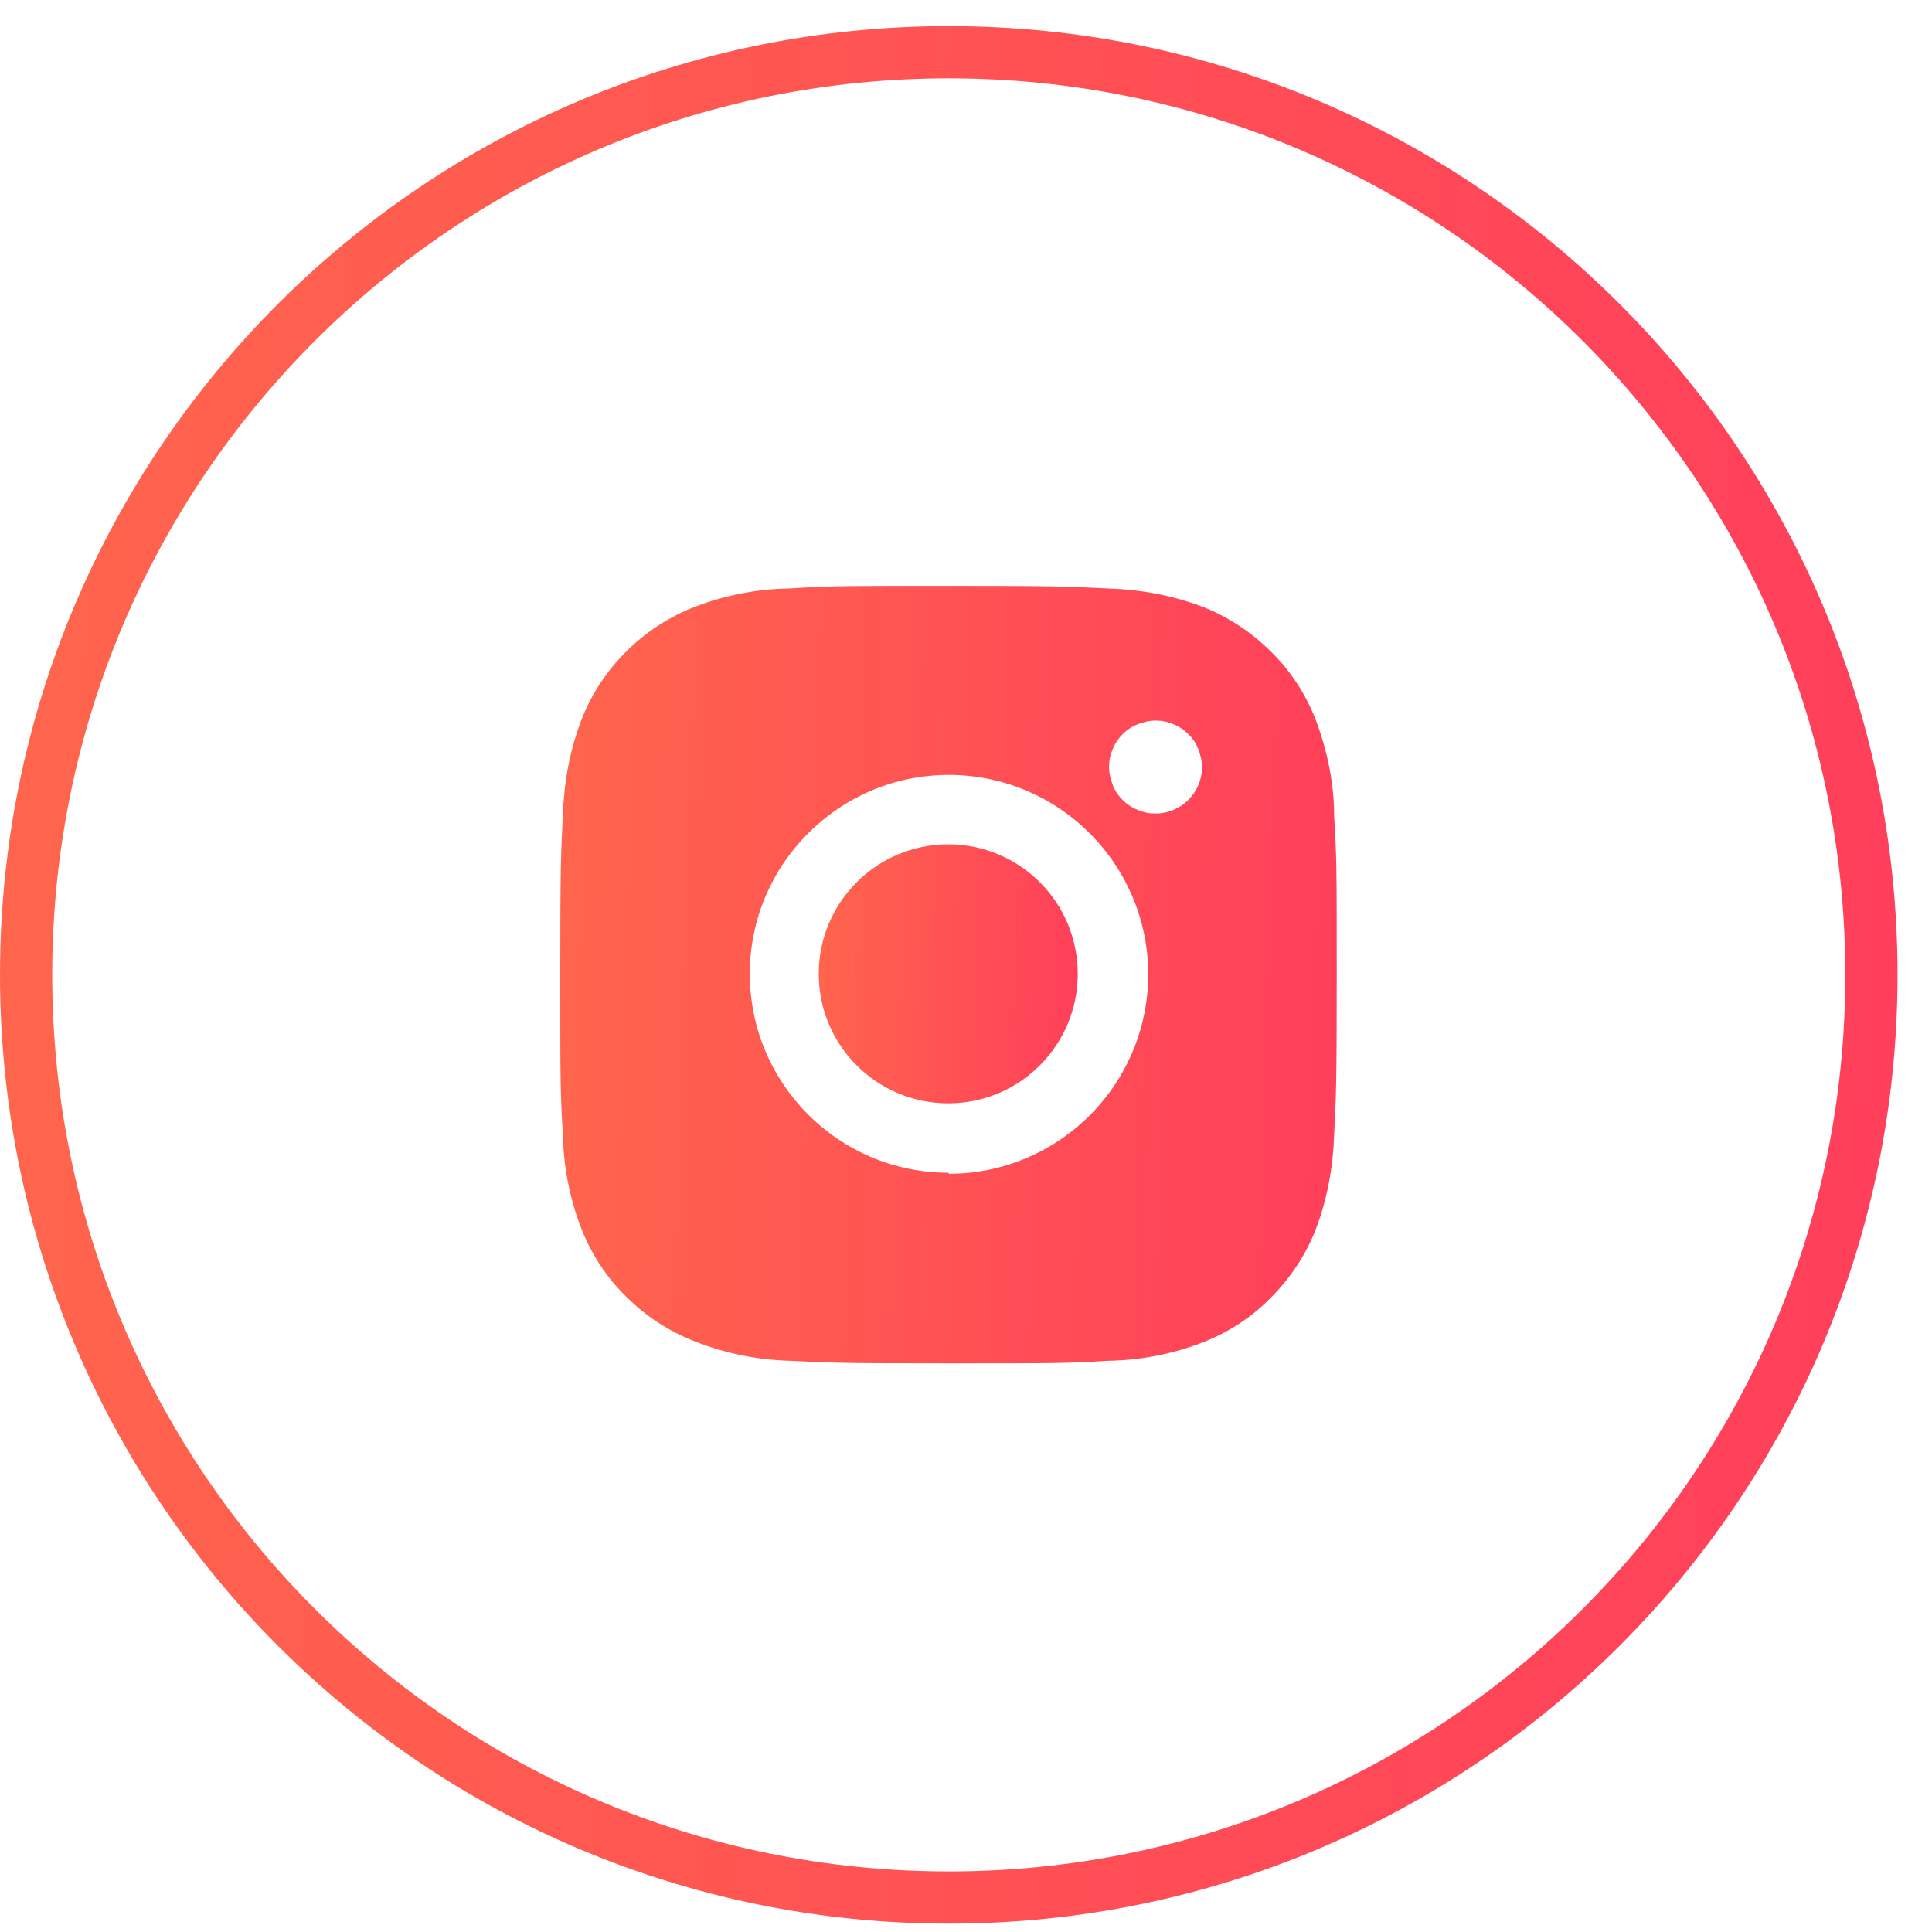 <svg width="37" height="37" viewBox="0 0 37 37" fill="none" xmlns="http://www.w3.org/2000/svg">
<path d="M18.17 36.34C27.929 36.34 35.84 28.429 35.84 18.67C35.84 8.911 27.929 1 18.17 1C8.411 1 0.5 8.911 0.5 18.67C0.5 28.429 8.411 36.34 18.17 36.34Z" stroke="url(#paint0_linear_111_4703)" stroke-miterlimit="10"/>
<path d="M25.55 15.62C25.55 15 25.42 14.38 25.2 13.79C25.01 13.3 24.72 12.85 24.34 12.48C23.97 12.11 23.52 11.81 23.03 11.62C22.45 11.4 21.84 11.29 21.23 11.27C20.44 11.23 20.18 11.22 18.17 11.22C16.16 11.22 15.9 11.22 15.11 11.27C14.49 11.28 13.88 11.4 13.31 11.62C12.82 11.81 12.37 12.1 11.99 12.48C11.61 12.86 11.32 13.3 11.13 13.8C10.91 14.38 10.8 14.99 10.78 15.6C10.74 16.39 10.73 16.65 10.73 18.66C10.73 20.67 10.73 20.93 10.78 21.72C10.79 22.34 10.91 22.95 11.13 23.52C11.32 24.01 11.61 24.46 11.99 24.83C12.36 25.2 12.81 25.5 13.31 25.69C13.89 25.92 14.49 26.04 15.11 26.06C15.9 26.1 16.16 26.11 18.17 26.11C20.18 26.11 20.44 26.11 21.23 26.06C21.85 26.05 22.46 25.93 23.03 25.71C23.52 25.52 23.97 25.23 24.34 24.85C24.71 24.48 25.01 24.03 25.2 23.54C25.42 22.96 25.53 22.35 25.55 21.74C25.59 20.95 25.6 20.69 25.6 18.68C25.6 16.67 25.6 16.41 25.55 15.62ZM18.17 22.46C16.06 22.46 14.36 20.75 14.36 18.65C14.36 16.55 16.07 14.84 18.17 14.84C19.18 14.84 20.15 15.24 20.87 15.96C21.59 16.68 21.99 17.65 21.99 18.66C21.99 19.67 21.59 20.64 20.87 21.36C20.15 22.08 19.18 22.48 18.17 22.48V22.46ZM22.13 15.58C22.01 15.58 21.9 15.56 21.79 15.51C21.68 15.47 21.58 15.4 21.5 15.32C21.42 15.24 21.35 15.14 21.31 15.03C21.27 14.92 21.24 14.81 21.24 14.69C21.24 14.57 21.26 14.46 21.31 14.35C21.35 14.24 21.42 14.14 21.5 14.06C21.58 13.98 21.68 13.91 21.79 13.87C21.9 13.83 22.01 13.8 22.13 13.8C22.25 13.8 22.36 13.82 22.47 13.87C22.58 13.91 22.68 13.98 22.76 14.06C22.84 14.14 22.91 14.24 22.95 14.35C22.99 14.46 23.02 14.57 23.02 14.69C23.02 15.18 22.62 15.58 22.13 15.58Z" fill="url(#paint1_linear_111_4703)"/>
<path d="M18.16 21.13C19.53 21.13 20.64 20.02 20.64 18.65C20.64 17.28 19.53 16.17 18.16 16.17C16.79 16.17 15.68 17.28 15.68 18.65C15.68 20.02 16.79 21.13 18.16 21.13Z" fill="url(#paint2_linear_111_4703)"/>
<defs>
<linearGradient id="paint0_linear_111_4703" x1="-5.432" y1="-19.15" x2="52.534" y2="-17.31" gradientUnits="userSpaceOnUse">
<stop stop-color="#FF6C4A"/>
<stop offset="1" stop-color="#FF2F61"/>
</linearGradient>
<linearGradient id="paint1_linear_111_4703" x1="8.234" y1="2.73" x2="32.624" y2="3.503" gradientUnits="userSpaceOnUse">
<stop stop-color="#FF6C4A"/>
<stop offset="1" stop-color="#FF2F61"/>
</linearGradient>
<linearGradient id="paint2_linear_111_4703" x1="14.847" y1="13.342" x2="22.983" y2="13.6" gradientUnits="userSpaceOnUse">
<stop stop-color="#FF6C4A"/>
<stop offset="1" stop-color="#FF2F61"/>
</linearGradient>
</defs>
</svg>
